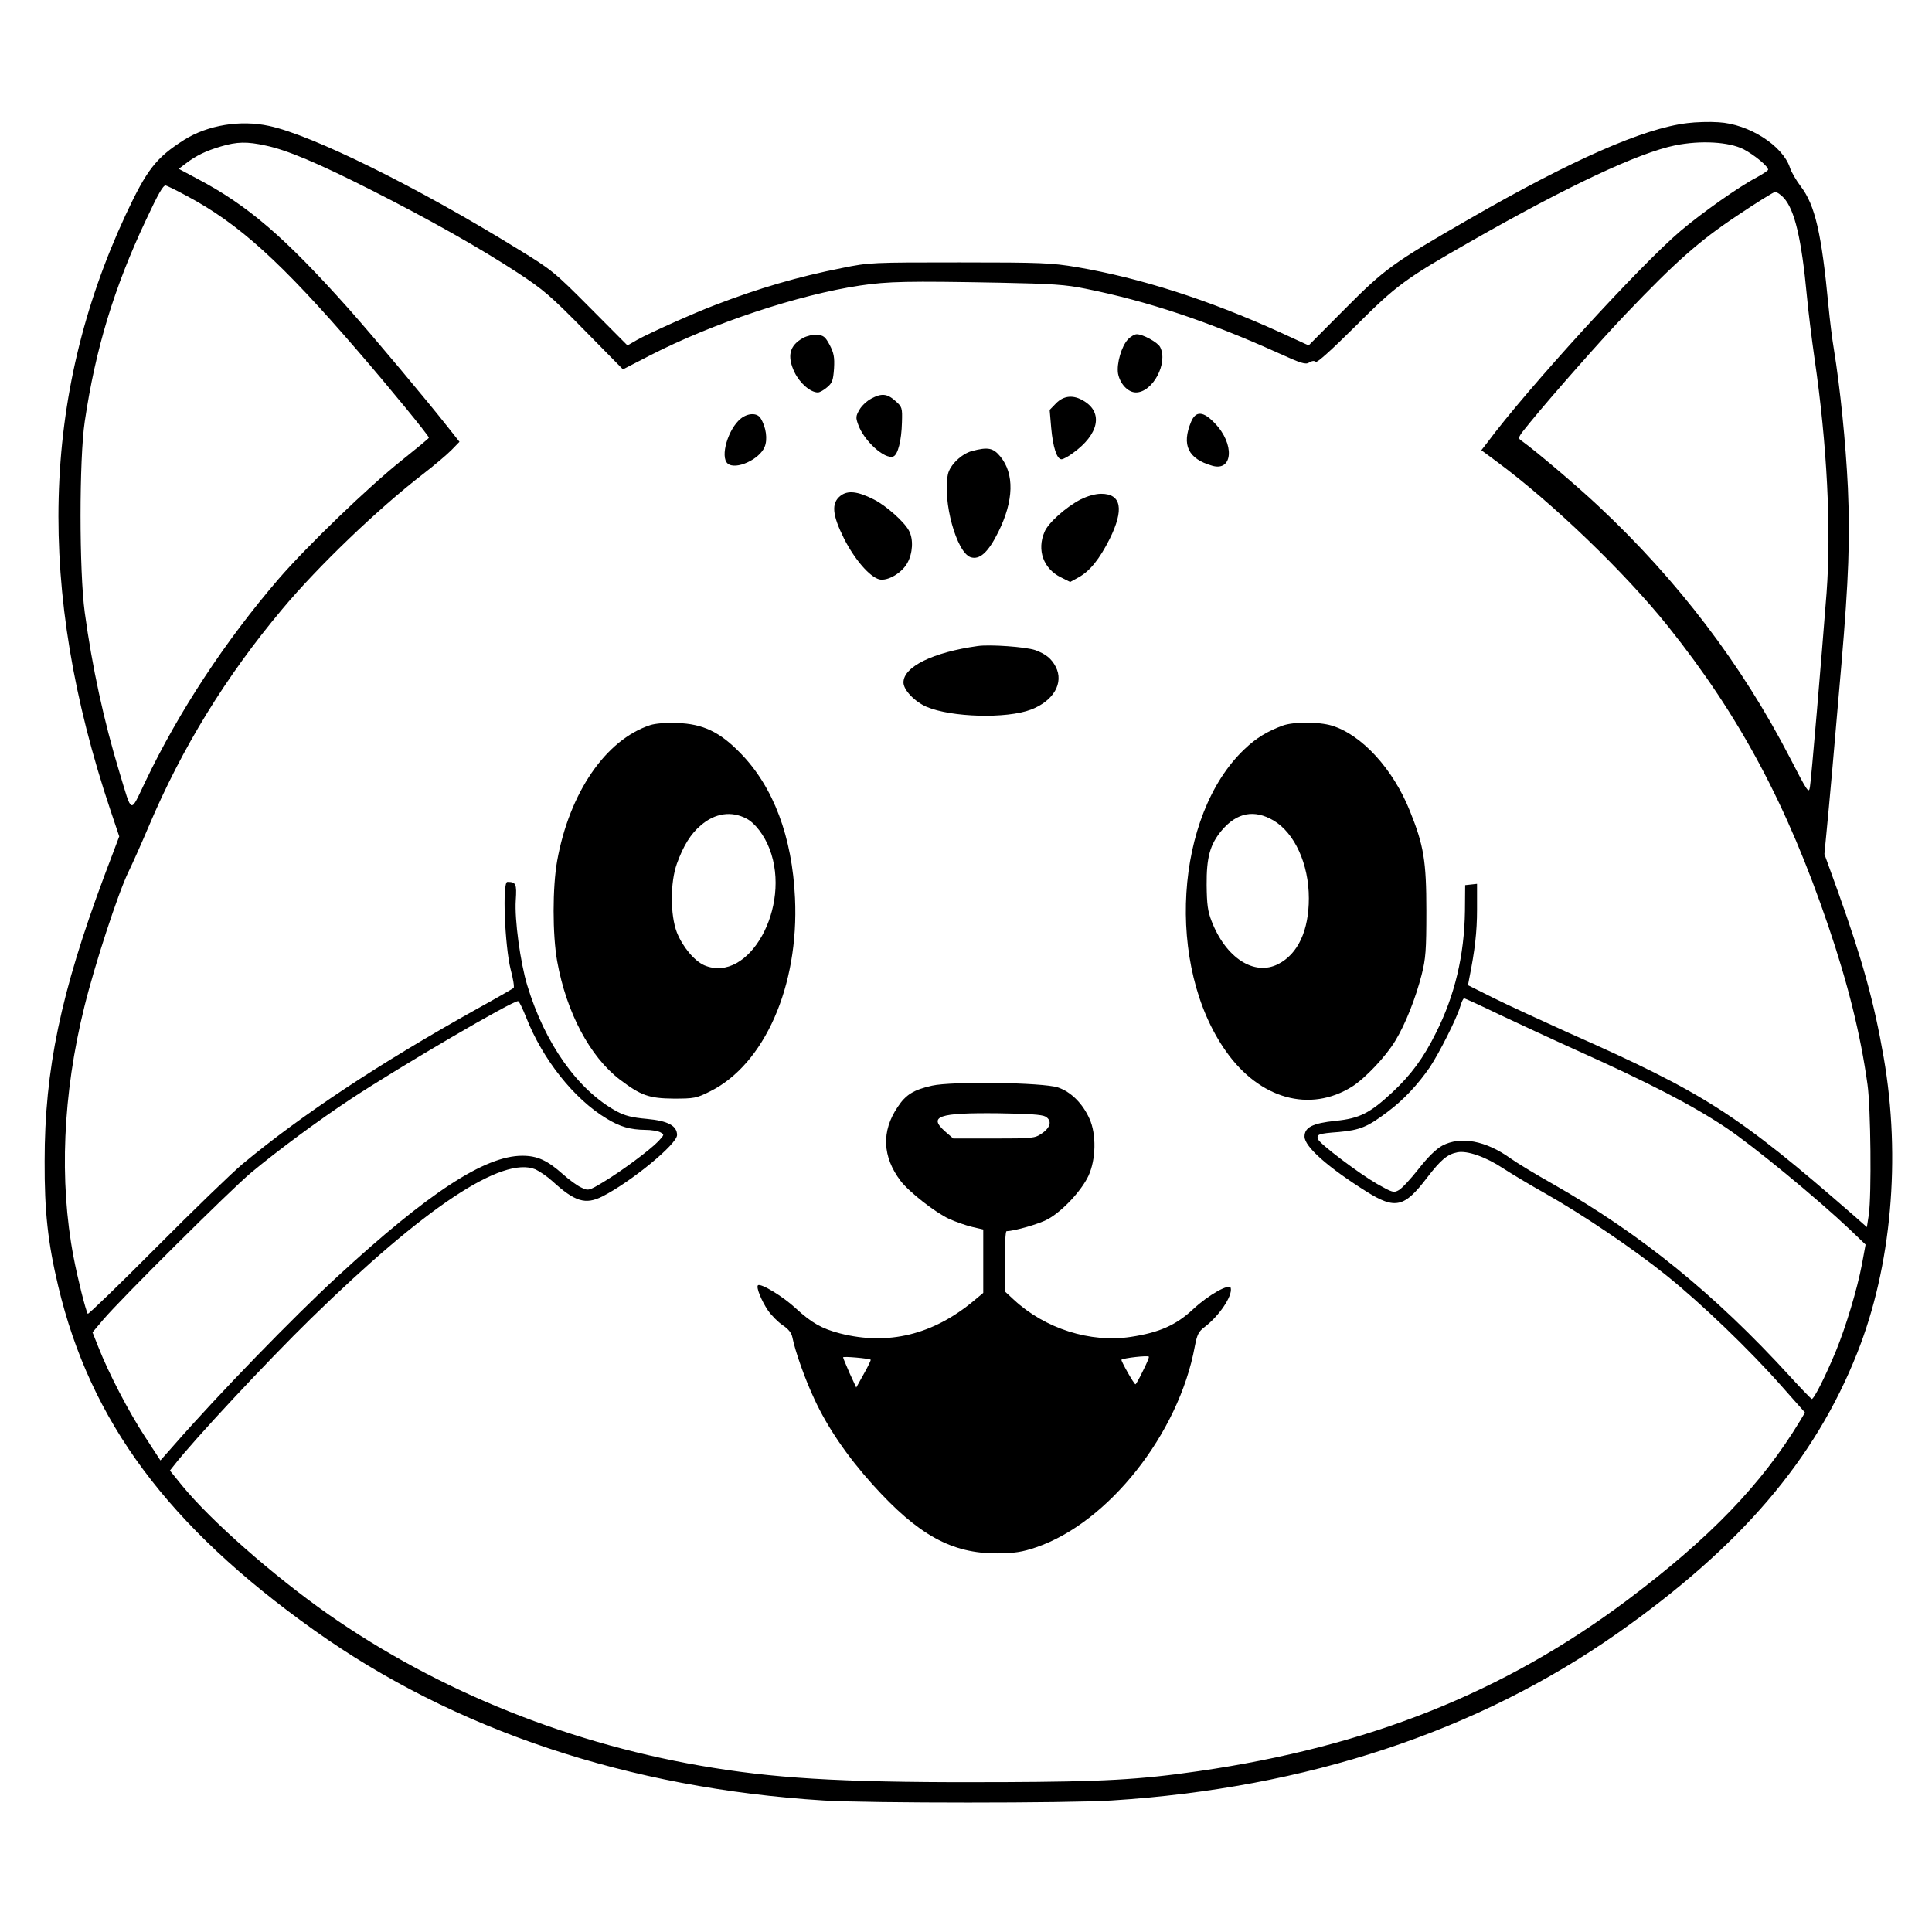 <?xml version="1.0" standalone="no"?>
<!DOCTYPE svg PUBLIC "-//W3C//DTD SVG 20010904//EN"
 "http://www.w3.org/TR/2001/REC-SVG-20010904/DTD/svg10.dtd">
<svg version="1.0" xmlns="http://www.w3.org/2000/svg"
 width="896pt" height="896pt" viewBox="0 0 896 896"
 preserveAspectRatio="xMidYMid meet">
<g transform="translate(0,896) scale(0.1,-0.1)"
fill="#000000" stroke="none">
<path d="M7825 8389 c-203 -24 -536 -171 -1010 -444 -358 -206 -393 -232 -578
-418 l-168 -169 -135 62 c-331 150 -643 250 -939 301 -120 20 -163 22 -545 22
-406 0 -418 0 -545 -26 -203 -40 -384 -93 -587 -171 -98 -37 -305 -130 -361
-161 l-47 -27 -173 174 c-166 167 -178 177 -337 274 -463 286 -953 528 -1152
570 -133 29 -284 4 -393 -64 -131 -83 -174 -138 -273 -350 -390 -840 -413
-1736 -70 -2759 l41 -122 -71 -188 c-200 -537 -275 -893 -275 -1318 -1 -233
15 -378 63 -580 149 -627 509 -1112 1185 -1594 650 -464 1461 -735 2365 -791
213 -13 1128 -13 1335 0 905 57 1698 320 2347 776 570 401 915 804 1111 1299
159 399 204 905 123 1371 -45 259 -98 449 -210 763 l-65 180 9 93 c11 109 42
457 70 788 34 399 40 580 30 817 -10 210 -36 465 -65 643 -8 47 -19 137 -25
200 -32 337 -62 469 -129 556 -21 28 -44 67 -50 87 -34 102 -190 202 -331 210
-41 3 -106 1 -145 -4z m-6593 -104 c97 -20 242 -81 487 -205 267 -135 505
-269 682 -385 119 -78 153 -107 311 -268 l177 -180 128 66 c289 148 685 280
973 323 128 19 221 21 645 13 246 -5 307 -9 400 -28 288 -58 567 -151 893
-298 108 -49 127 -55 144 -44 13 8 24 9 30 3 6 -6 74 56 181 162 194 194 232
222 537 396 452 258 778 411 949 446 120 24 249 16 317 -18 51 -27 114 -79
114 -95 0 -4 -26 -21 -57 -38 -77 -40 -250 -162 -348 -245 -189 -160 -714
-735 -897 -982 l-28 -36 73 -54 c257 -190 592 -512 793 -763 333 -417 551
-825 743 -1389 90 -264 150 -504 182 -736 15 -106 19 -511 6 -603 l-9 -58 -61
54 c-541 471 -688 566 -1322 847 -126 57 -283 129 -349 162 l-118 59 6 32 c26
129 36 216 36 319 l0 119 -27 -3 -28 -3 -1 -120 c-3 -205 -47 -392 -135 -566
-57 -115 -115 -194 -202 -275 -103 -96 -152 -121 -263 -132 -106 -11 -144 -30
-144 -73 0 -47 109 -143 287 -255 134 -84 176 -74 281 64 64 83 94 109 141
118 45 9 132 -21 213 -75 40 -26 127 -78 193 -115 172 -97 409 -257 562 -380
161 -129 388 -347 535 -514 l109 -123 -22 -37 c-178 -295 -420 -546 -804 -834
-571 -428 -1200 -678 -1986 -792 -276 -40 -445 -49 -909 -51 -688 -3 -1010 13
-1340 66 -652 104 -1273 352 -1791 715 -254 179 -541 431 -675 595 l-56 69 19
24 c88 114 433 484 636 682 528 516 887 754 1040 691 19 -9 55 -33 79 -55 104
-95 153 -110 231 -71 134 68 347 243 347 285 0 43 -42 66 -140 75 -69 6 -103
15 -140 35 -180 98 -333 314 -415 585 -32 106 -59 304 -53 394 5 76 1 85 -39
85 -24 0 -12 -295 15 -405 12 -44 18 -83 14 -87 -4 -3 -81 -48 -172 -98 -453
-253 -808 -488 -1085 -718 -49 -41 -230 -216 -402 -389 -171 -172 -314 -310
-316 -306 -10 17 -47 164 -66 264 -67 352 -50 755 50 1159 48 195 156 526 204
625 19 39 62 135 95 213 154 364 358 696 619 1007 167 200 445 466 651 625 52
40 112 91 133 112 l38 39 -53 67 c-99 126 -343 417 -460 549 -297 333 -468
480 -701 603 l-88 47 33 25 c48 37 95 59 163 79 74 22 121 23 207 4z m-365
-234 c240 -128 437 -306 790 -716 148 -171 333 -397 332 -405 0 -3 -57 -50
-126 -105 -151 -120 -439 -397 -571 -550 -247 -287 -463 -615 -618 -940 -72
-150 -60 -155 -120 43 -73 240 -127 491 -161 742 -26 191 -26 711 0 885 50
338 136 621 284 935 57 122 79 160 91 160 4 0 49 -22 99 -49z m7405 -8 c51
-55 83 -190 108 -458 6 -66 22 -195 35 -286 59 -403 78 -795 56 -1089 -24
-310 -71 -866 -77 -899 -5 -33 -10 -26 -93 135 -223 432 -519 822 -890 1169
-100 94 -292 256 -352 299 -22 15 -22 15 37 87 101 124 335 389 446 505 230
241 339 337 513 453 91 61 171 111 178 111 7 0 25 -12 39 -27z m-1321 -3787
c85 -40 246 -115 359 -166 341 -153 541 -257 695 -360 127 -85 422 -328 574
-472 l73 -70 -17 -92 c-22 -116 -75 -291 -121 -403 -49 -118 -103 -225 -112
-221 -4 2 -49 48 -99 103 -350 383 -693 662 -1103 895 -80 45 -167 98 -195
118 -114 82 -231 104 -316 59 -29 -16 -66 -52 -110 -108 -36 -46 -77 -90 -91
-98 -24 -14 -30 -12 -101 28 -85 49 -265 185 -274 207 -9 23 1 27 95 34 99 9
134 23 229 95 71 53 139 125 195 207 43 65 123 223 140 280 6 21 14 38 18 38
4 0 76 -33 161 -74z m-4511 -14 c76 -194 222 -379 374 -470 62 -38 109 -51
179 -52 27 0 57 -5 69 -11 20 -11 19 -11 -8 -41 -39 -41 -171 -139 -256 -190
-68 -41 -70 -41 -103 -25 -18 8 -56 36 -84 61 -73 65 -119 86 -189 86 -173 0
-435 -171 -857 -560 -205 -189 -551 -545 -760 -784 l-61 -69 -73 112 c-75 115
-168 294 -215 414 l-27 68 48 57 c81 96 592 604 688 684 125 104 313 243 463
342 234 154 755 459 775 453 5 -1 21 -35 37 -75z"/>
<path d="M3725 7393 c-64 -35 -76 -85 -40 -160 25 -51 74 -93 108 -93 9 0 28
11 43 24 24 20 28 32 32 87 3 53 -1 72 -20 109 -21 39 -29 45 -59 47 -19 2
-47 -5 -64 -14z"/>
<path d="M5231 7386 c-30 -32 -53 -112 -46 -158 9 -48 46 -88 83 -88 78 0 151
137 112 211 -12 22 -80 59 -108 59 -10 0 -29 -11 -41 -24z"/>
<path d="M4040 7111 c-19 -10 -44 -33 -54 -51 -17 -29 -18 -37 -6 -69 26 -75
123 -163 163 -148 21 8 38 73 40 159 2 67 1 71 -31 99 -38 34 -64 36 -112 10z"/>
<path d="M4898 7090 l-30 -31 7 -82 c8 -90 26 -147 48 -147 8 0 32 13 53 29
120 86 141 187 51 241 -48 30 -93 26 -129 -10z"/>
<path d="M3436 7019 c-59 -47 -98 -178 -61 -209 37 -31 147 19 171 77 15 35 7
93 -19 134 -16 25 -58 24 -91 -2z"/>
<path d="M5524 7004 c-45 -108 -14 -172 98 -204 96 -28 105 101 12 197 -53 56
-88 59 -110 7z"/>
<path d="M4507 6868 c-48 -13 -102 -65 -111 -108 -25 -126 40 -361 105 -384
42 -14 82 22 129 117 72 145 75 270 9 350 -33 40 -57 45 -132 25z"/>
<path d="M3897 6660 c-42 -34 -38 -87 18 -199 49 -96 118 -176 163 -188 38 -9
104 29 130 76 25 45 29 109 8 149 -21 41 -106 117 -164 146 -75 38 -121 43
-155 16z"/>
<path d="M5010 6643 c-68 -36 -149 -108 -166 -150 -36 -84 -5 -170 75 -210
l44 -22 40 22 c52 29 96 84 143 177 68 137 55 210 -39 210 -27 0 -63 -10 -97
-27z"/>
<path d="M4535 5964 c-208 -29 -345 -96 -345 -169 0 -35 52 -89 107 -113 115
-49 371 -56 484 -13 105 40 154 124 115 199 -20 38 -46 59 -95 77 -44 15 -209
27 -266 19z"/>
<path d="M3015 5597 c-206 -68 -374 -313 -431 -629 -22 -123 -22 -343 0 -466
43 -238 152 -443 291 -549 98 -74 135 -87 250 -88 94 0 105 2 167 33 253 125
414 489 395 897 -13 284 -100 516 -253 672 -96 99 -174 136 -294 140 -51 2
-101 -2 -125 -10z m446 -433 c40 -20 84 -78 108 -141 103 -269 -96 -626 -302
-540 -46 20 -101 85 -128 153 -31 81 -31 231 0 318 30 83 64 139 112 179 65
56 141 67 210 31z"/>
<path d="M5949 5595 c-71 -26 -124 -58 -177 -109 -324 -306 -367 -1006 -86
-1402 156 -221 389 -286 585 -163 61 39 157 140 201 214 46 76 93 195 121 304
19 75 22 113 22 296 0 232 -12 304 -76 463 -78 196 -224 355 -363 397 -60 18
-178 18 -227 0z m-43 -440 c98 -58 164 -202 164 -361 0 -149 -50 -258 -142
-305 -111 -57 -243 28 -309 199 -18 46 -22 78 -23 167 -1 130 16 190 71 255
70 82 150 97 239 45z"/>
<path d="M4322 3925 c-84 -19 -121 -41 -159 -99 -76 -112 -71 -231 14 -343 38
-50 160 -146 225 -176 29 -13 77 -30 106 -37 l52 -12 0 -147 0 -147 -43 -36
c-189 -158 -398 -209 -621 -152 -85 22 -132 49 -205 116 -59 55 -164 119 -176
107 -9 -9 16 -71 47 -117 16 -23 47 -54 68 -68 27 -18 41 -36 45 -57 13 -65
59 -195 102 -286 60 -130 152 -265 271 -397 210 -233 366 -319 577 -318 82 1
115 6 180 28 335 114 662 527 736 931 11 56 17 69 46 91 67 51 129 143 121
180 -5 24 -102 -30 -175 -98 -78 -73 -156 -108 -288 -128 -188 -29 -399 38
-544 173 l-41 38 0 139 c0 77 3 140 8 140 37 1 153 34 192 56 67 37 155 131
188 201 35 76 37 193 5 264 -32 72 -87 126 -147 146 -71 23 -491 29 -584 8z
m526 -143 c32 -18 25 -51 -17 -79 -32 -22 -43 -23 -222 -23 l-188 0 -36 31
c-82 72 -35 89 245 86 139 -2 202 -6 218 -15z m452 -1181 c-16 -34 -32 -61
-34 -61 -7 0 -69 111 -65 114 9 8 124 21 127 14 2 -3 -11 -34 -28 -67z m-1262
53 c2 -1 -12 -31 -32 -66 l-35 -63 -31 67 c-16 37 -30 70 -30 73 0 6 121 -5
128 -11z"/>
</g>
</svg>

